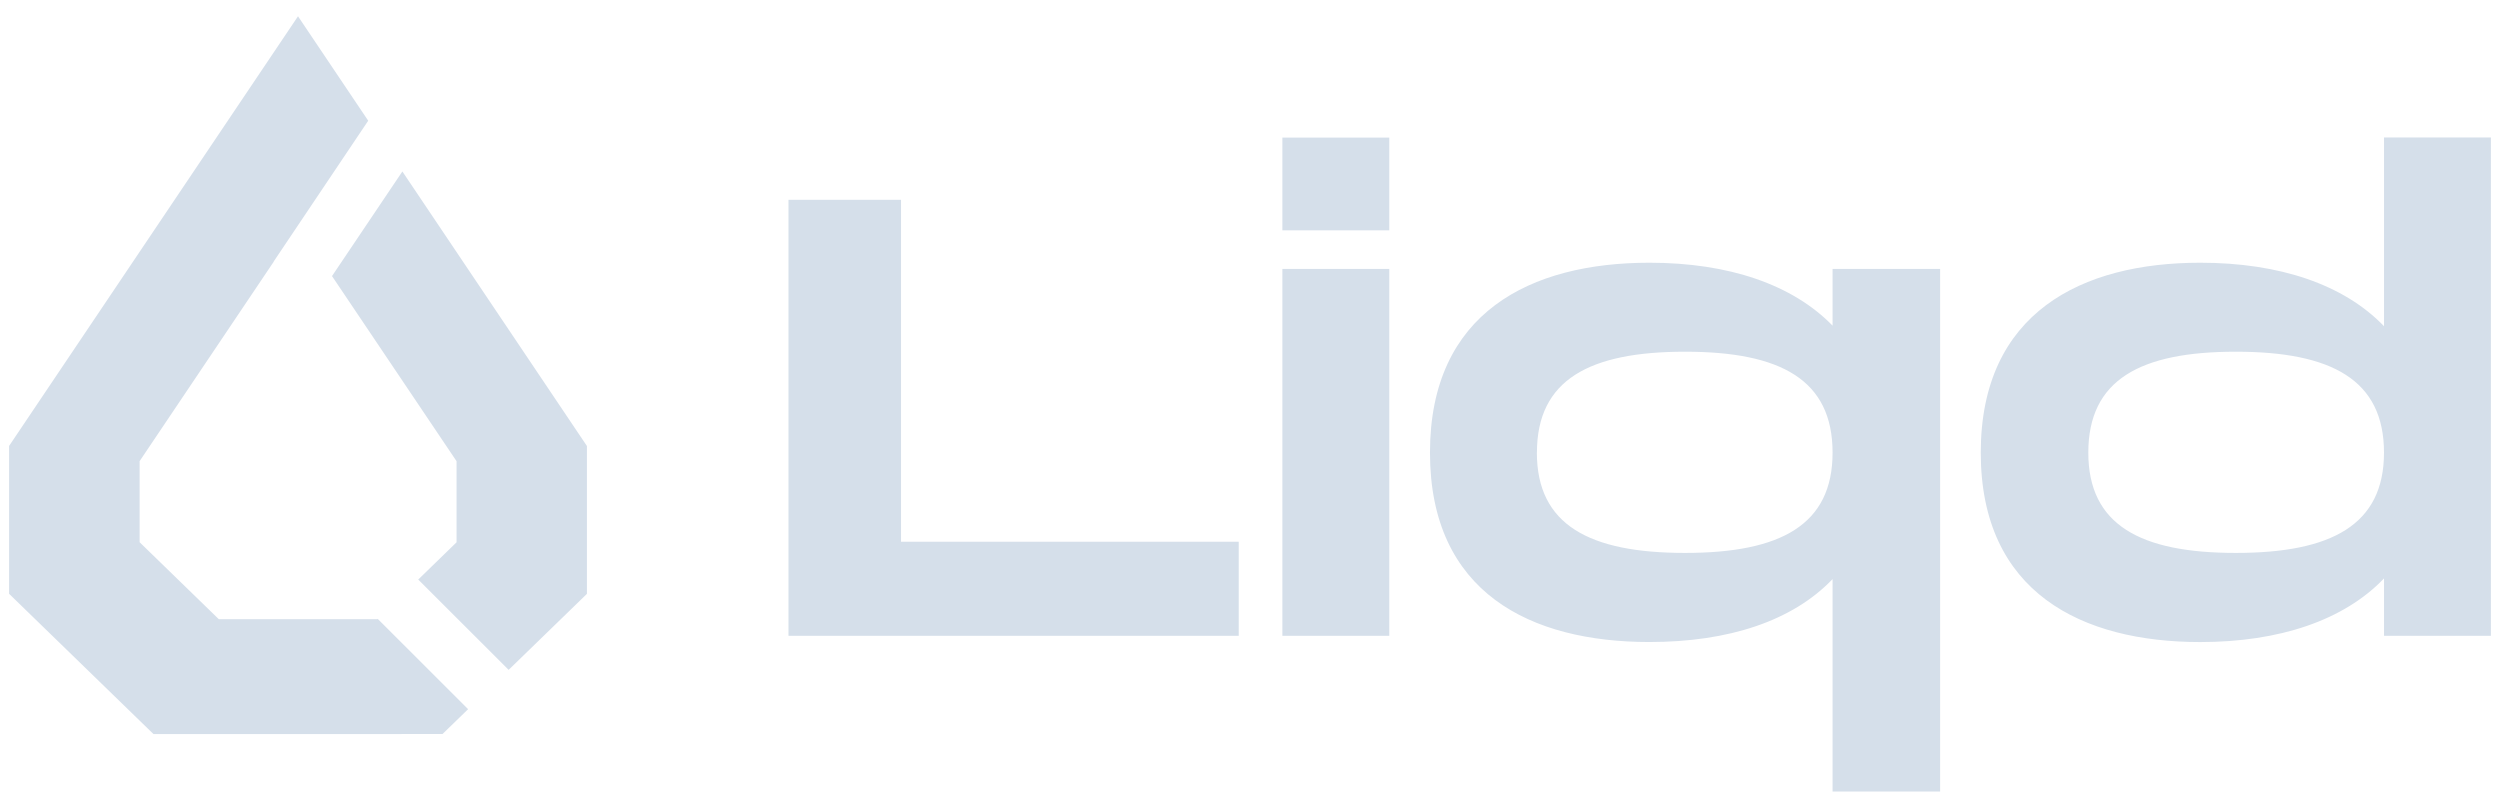 <svg xmlns="http://www.w3.org/2000/svg" width="137.495" height="44.031" viewBox="0 0 137.495 44.031">
  <path id="Union_281" data-name="Union 281" d="M957.76,17910.754v-11.682c-2.2,2.3-5.709,3.461-10.073,3.461-6.536,0-12.069-2.707-12.069-10.416s5.533-10.445,12.069-10.445c4.365,0,7.871,1.2,10.073,3.461v-3.119h5.915v28.74Zm-16.263-18.637c0,3.975,2.886,5.516,8.149,5.516s8.114-1.541,8.114-5.516c0-4.01-2.854-5.551-8.114-5.551S941.5,17888.107,941.5,17892.117Zm-68.135,15.48h-7.947l-7.943-7.717v-8.131l15.89-23.631,3.861,5.744-5.2,7.746.009,0-7.381,10.977v4.459l4.356,4.234h8.716l.023-.018,4.971,4.967-1.407,1.365Zm6.612-8.5,2.108-2.049v-4.459l-6.85-10.182,3.87-5.754,10.15,15.1v8.131l-4.306,4.18Zm85.936-6.98c0-7.709,5.569-10.445,12.069-10.445,4.365,0,7.907,1.2,10.109,3.492v-10.379h5.879v27.406h-5.879v-3.156c-2.2,2.3-5.745,3.5-10.109,3.5C971.479,17902.533,965.91,17899.826,965.91,17892.117Zm5.915,0c0,3.975,2.854,5.516,8.113,5.516s8.149-1.541,8.149-5.516c0-4.01-2.89-5.551-8.149-5.551S971.825,17888.107,971.825,17892.117Zm-44.325,10.074v-20.178h5.88v20.178Zm-27.163,0v-23.98h6.19v18.807H925.1v5.174Zm27.163-22.3v-5.1h5.88v5.1Z" transform="translate(-856.972 -17867.223)" fill="#d5dfea" stroke="rgba(0,0,0,0)" stroke-width="1"/>
</svg>

